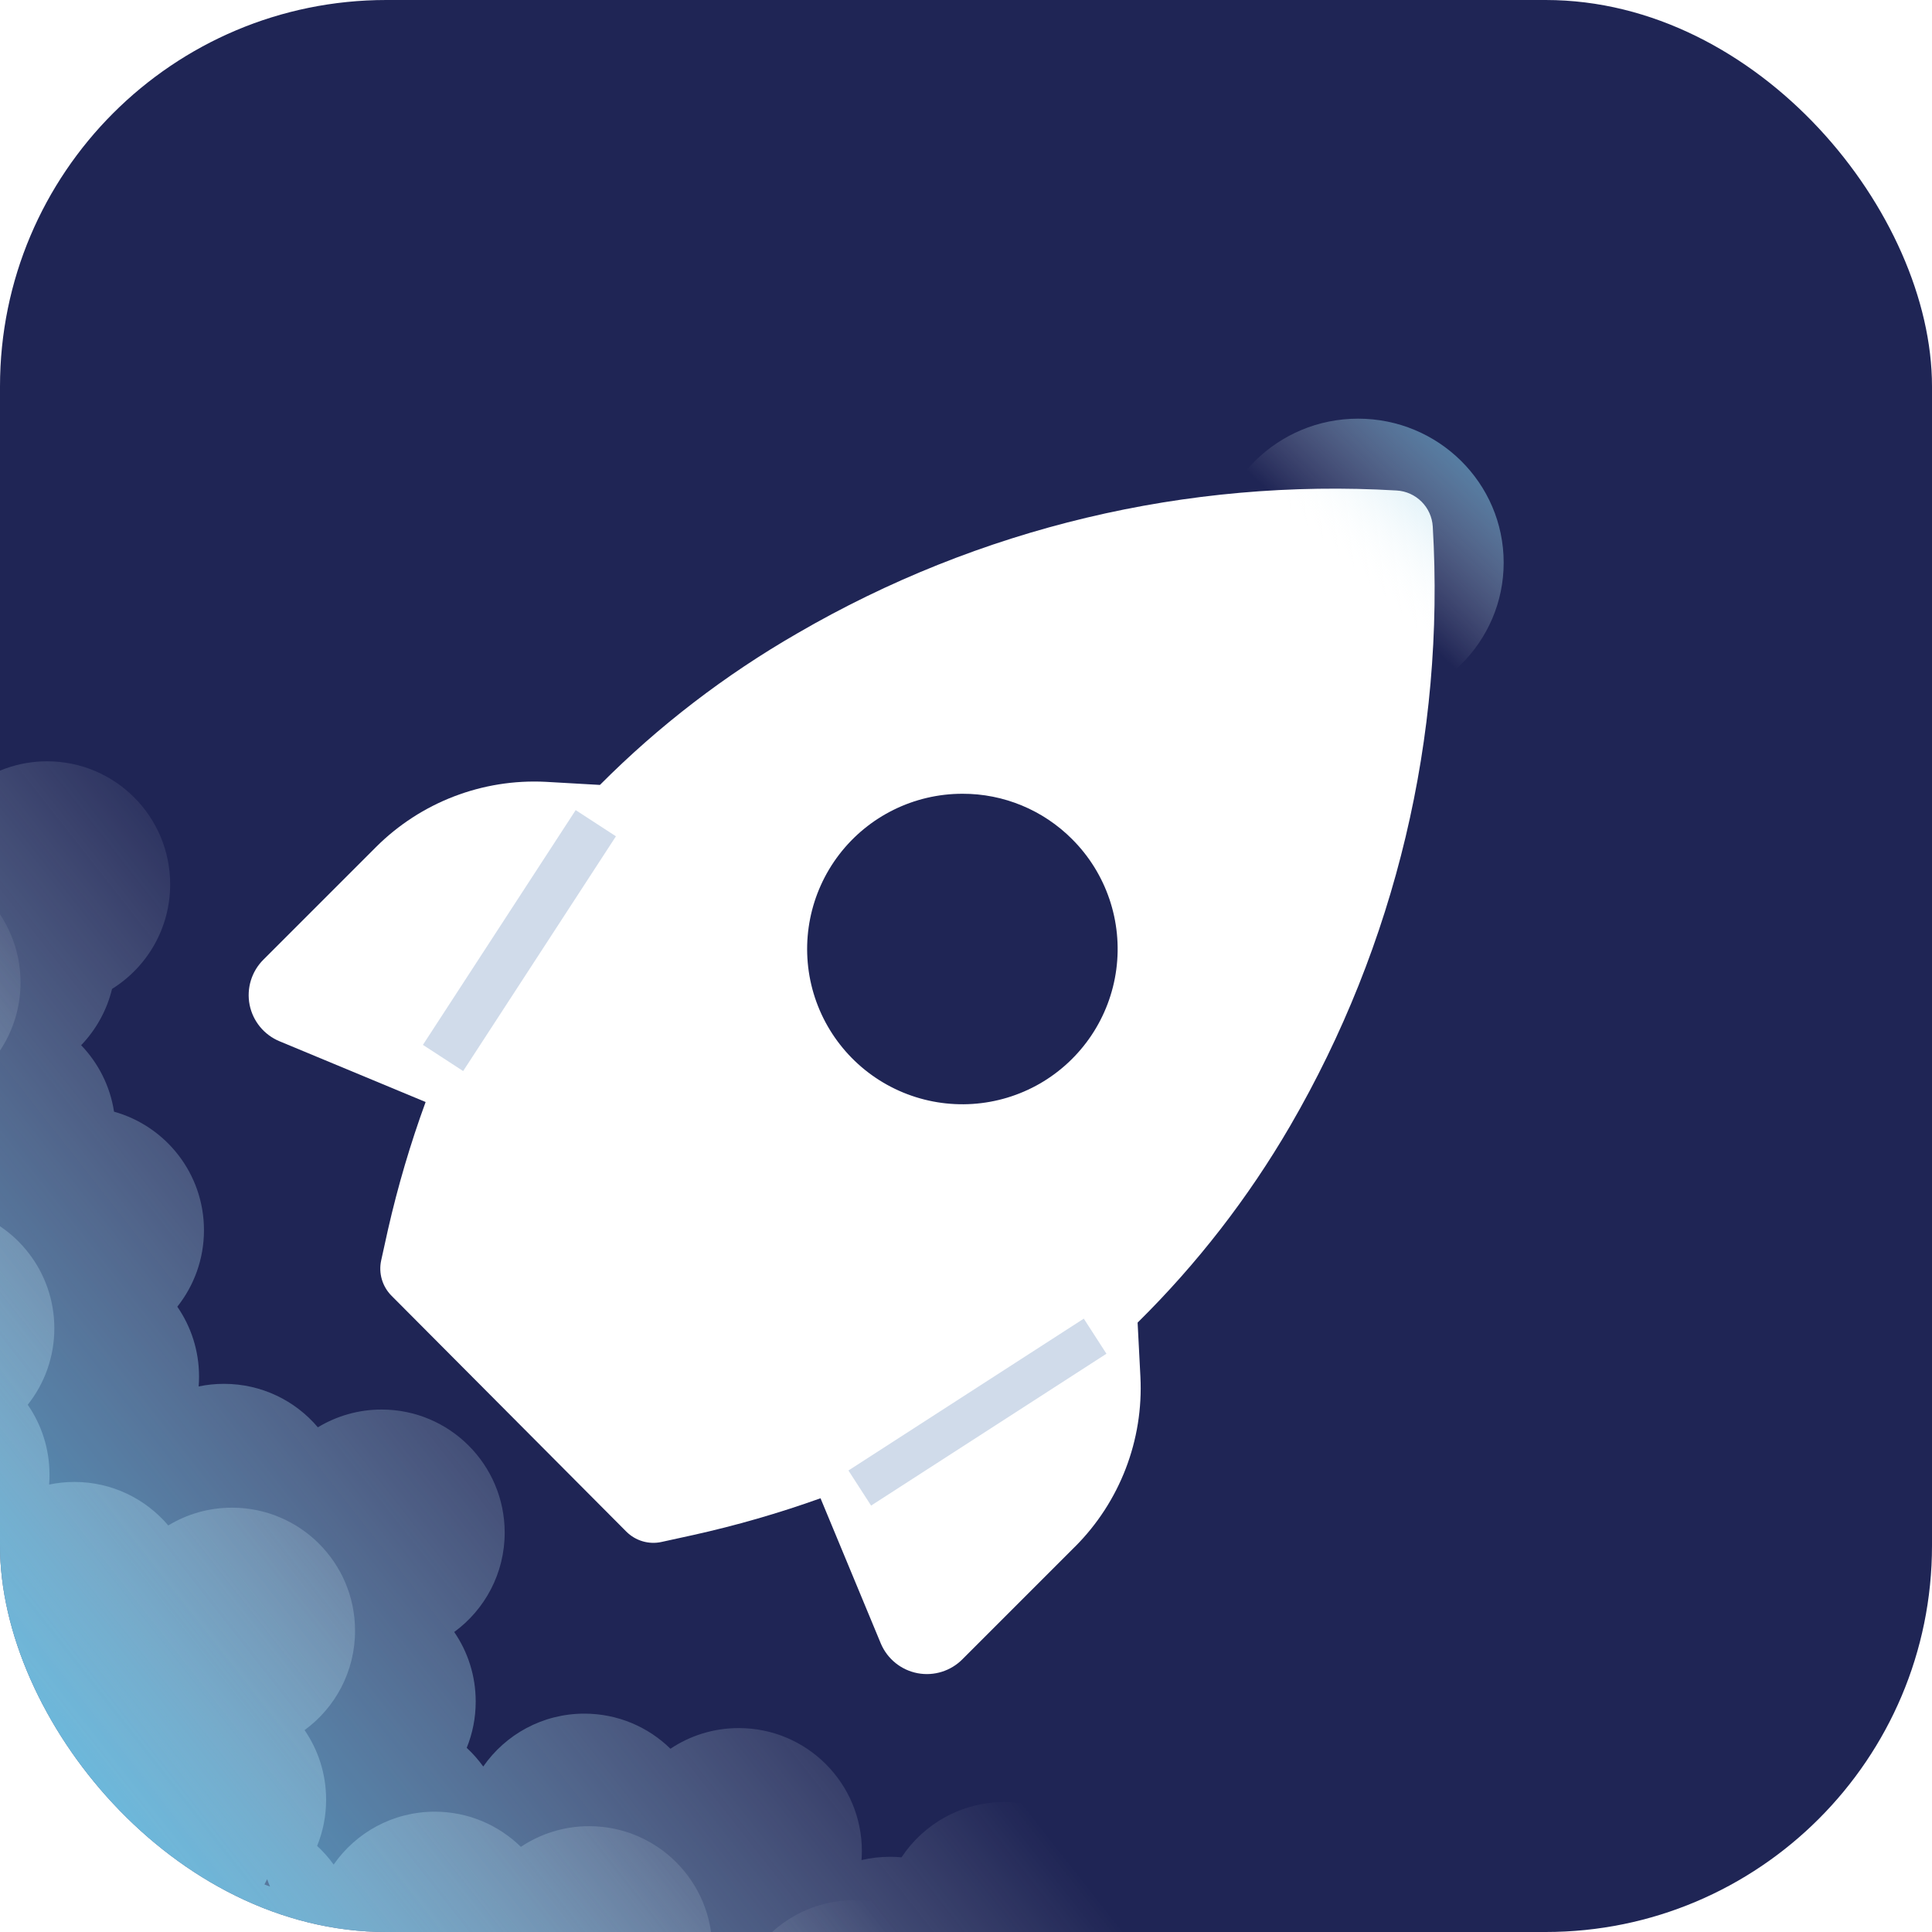 <svg width="40" height="40" viewBox="0 0 40 40" fill="none" xmlns="http://www.w3.org/2000/svg">
<g clip-path="url(#clip0_152_18639)">
<rect width="40" height="40" rx="8" fill="#1F2555"/>
<path fill-rule="evenodd" clip-rule="evenodd" d="M2.32 20.474C3.042 20.024 3.523 19.223 3.523 18.309C3.523 16.902 2.382 15.762 0.975 15.762C-0.225 15.762 -1.232 16.592 -1.502 17.71C-2.224 18.16 -2.705 18.961 -2.705 19.875C-2.705 20.56 -2.435 21.182 -1.995 21.64C-2.435 22.098 -2.705 22.72 -2.705 23.405C-2.705 24.574 -1.917 25.56 -0.844 25.859C-0.784 26.248 -0.637 26.607 -0.423 26.917C-0.721 27.292 -0.916 27.754 -0.963 28.258C-1.417 27.84 -2.023 27.585 -2.689 27.585C-4.096 27.585 -5.236 28.726 -5.236 30.133C-5.236 31.127 -4.667 31.988 -3.836 32.408C-4.329 32.873 -4.637 33.532 -4.637 34.263C-4.637 35.225 -4.103 36.063 -3.315 36.496C-3.437 36.794 -3.504 37.119 -3.504 37.46C-3.504 38.867 -2.363 40.008 -0.956 40.008C-0.154 40.008 0.561 39.637 1.028 39.058C1.331 39.587 1.818 39.997 2.402 40.2C2.203 40.563 2.09 40.98 2.09 41.423C2.09 42.83 3.231 43.971 4.638 43.971C5.479 43.971 6.225 43.563 6.689 42.935C7.133 43.311 7.707 43.538 8.335 43.538C9.742 43.538 10.883 42.398 10.883 40.99C10.883 40.711 10.838 40.443 10.755 40.191C11.145 40.434 11.605 40.574 12.098 40.574C12.622 40.574 13.108 40.416 13.513 40.146C13.973 40.596 14.602 40.873 15.296 40.873C15.499 40.873 15.696 40.849 15.886 40.804C15.881 40.866 15.879 40.928 15.879 40.99C15.879 42.398 17.02 43.538 18.427 43.538C19.315 43.538 20.097 43.084 20.553 42.394C20.632 42.401 20.711 42.405 20.792 42.405C22.199 42.405 23.34 41.265 23.34 39.858C23.34 38.45 22.199 37.31 20.792 37.31C19.904 37.31 19.121 37.764 18.665 38.454C18.587 38.446 18.507 38.443 18.427 38.443C18.224 38.443 18.026 38.466 17.837 38.511C17.841 38.45 17.844 38.388 17.844 38.325C17.844 36.918 16.703 35.778 15.296 35.778C14.772 35.778 14.286 35.935 13.881 36.206C13.422 35.756 12.793 35.479 12.098 35.479C11.231 35.479 10.465 35.912 10.005 36.574C9.904 36.434 9.789 36.304 9.663 36.187C9.783 35.891 9.849 35.568 9.849 35.228C9.849 34.694 9.685 34.198 9.404 33.789C10.038 33.325 10.449 32.576 10.449 31.731C10.449 30.324 9.308 29.183 7.901 29.183C7.418 29.183 6.966 29.318 6.581 29.551C6.114 29 5.417 28.651 4.638 28.651C4.458 28.651 4.282 28.669 4.113 28.705C4.118 28.637 4.121 28.569 4.121 28.501C4.121 27.963 3.955 27.465 3.671 27.054C4.016 26.619 4.223 26.069 4.223 25.47C4.223 24.301 3.435 23.316 2.361 23.016C2.28 22.486 2.035 22.009 1.68 21.64C1.987 21.32 2.212 20.92 2.32 20.474ZM5.475 39.016C5.495 38.98 5.513 38.944 5.531 38.907C5.549 38.959 5.569 39.009 5.591 39.059C5.552 39.044 5.514 39.029 5.475 39.016Z" fill="url(#paint0_linear_152_18639)"/>
<path fill-rule="evenodd" clip-rule="evenodd" d="M-0.778 22.505C-0.055 22.056 0.425 21.254 0.425 20.341C0.425 18.934 -0.715 17.793 -2.122 17.793C-3.323 17.793 -4.33 18.624 -4.599 19.741C-5.322 20.191 -5.803 20.992 -5.803 21.906C-5.803 22.591 -5.532 23.213 -5.092 23.671C-5.532 24.129 -5.803 24.751 -5.803 25.437C-5.803 26.606 -5.015 27.591 -3.941 27.891C-3.881 28.28 -3.734 28.64 -3.519 28.95C-3.817 29.325 -4.012 29.787 -4.059 30.291C-4.513 29.872 -5.12 29.616 -5.786 29.616C-7.193 29.616 -8.334 30.757 -8.334 32.164C-8.334 33.158 -7.764 34.02 -6.934 34.44C-7.427 34.904 -7.734 35.563 -7.734 36.294C-7.734 37.257 -7.201 38.094 -6.413 38.528C-6.535 38.825 -6.602 39.15 -6.602 39.491C-6.602 40.898 -5.461 42.038 -4.054 42.038C-3.252 42.038 -2.537 41.668 -2.07 41.09C-1.767 41.618 -1.279 42.028 -0.695 42.231C-0.895 42.594 -1.008 43.011 -1.008 43.454C-1.008 44.861 0.133 46.002 1.54 46.002C2.381 46.002 3.127 45.594 3.591 44.966C4.035 45.342 4.61 45.569 5.237 45.569C6.644 45.569 7.785 44.429 7.785 43.022C7.785 42.742 7.74 42.474 7.657 42.222C8.047 42.465 8.508 42.605 9.001 42.605C9.524 42.605 10.011 42.447 10.415 42.177C10.875 42.627 11.504 42.905 12.198 42.905C12.401 42.905 12.598 42.881 12.788 42.836C12.783 42.897 12.781 42.959 12.781 43.022C12.781 44.429 13.922 45.569 15.329 45.569C16.217 45.569 16.999 45.115 17.455 44.426C17.534 44.433 17.614 44.437 17.694 44.437C19.101 44.437 20.242 43.296 20.242 41.889C20.242 40.482 19.101 39.341 17.694 39.341C16.806 39.341 16.024 39.796 15.568 40.485C15.489 40.477 15.409 40.474 15.329 40.474C15.126 40.474 14.929 40.498 14.739 40.542C14.744 40.481 14.746 40.419 14.746 40.357C14.746 38.95 13.605 37.809 12.198 37.809C11.675 37.809 11.189 37.967 10.784 38.237C10.324 37.787 9.695 37.509 9.001 37.509C8.134 37.509 7.368 37.942 6.908 38.604C6.807 38.464 6.692 38.334 6.566 38.217C6.686 37.922 6.752 37.598 6.752 37.26C6.752 36.725 6.587 36.23 6.306 35.82C6.94 35.357 7.351 34.608 7.351 33.762C7.351 32.355 6.211 31.215 4.804 31.215C4.32 31.215 3.869 31.349 3.484 31.583C3.016 31.032 2.319 30.682 1.54 30.682C1.361 30.682 1.186 30.701 1.017 30.736C1.023 30.669 1.025 30.601 1.025 30.532C1.025 29.994 0.859 29.495 0.574 29.084C0.919 28.649 1.125 28.099 1.125 27.502C1.125 26.332 0.337 25.347 -0.737 25.047C-0.818 24.517 -1.063 24.041 -1.418 23.671C-1.11 23.352 -0.886 22.951 -0.778 22.505ZM2.377 41.047C2.397 41.011 2.416 40.974 2.435 40.936C2.453 40.989 2.473 41.041 2.495 41.092C2.456 41.076 2.417 41.061 2.377 41.047Z" fill="url(#paint1_linear_152_18639)"/>
<path d="M28.913 10.155C24.578 9.9 20.263 10.929 16.509 13.112C15.013 13.973 13.638 15.028 12.421 16.251L11.299 16.187C9.989 16.12 8.711 16.611 7.783 17.539L5.453 19.869C5.208 20.113 5.101 20.464 5.168 20.804C5.236 21.144 5.469 21.427 5.789 21.559L8.812 22.816C8.497 23.678 8.237 24.56 8.033 25.456L7.892 26.095V26.095C7.834 26.359 7.915 26.635 8.106 26.827L12.967 31.71C13.159 31.902 13.435 31.983 13.699 31.924L14.338 31.784L14.339 31.784C15.237 31.585 16.122 31.33 16.988 31.02L18.238 34.031C18.374 34.349 18.659 34.578 18.998 34.642C19.337 34.706 19.686 34.597 19.929 34.35L22.259 32.02V32.021C23.186 31.092 23.677 29.815 23.611 28.505L23.553 27.383C24.782 26.171 25.843 24.802 26.711 23.311C28.893 19.556 29.92 15.242 29.664 10.906C29.642 10.501 29.318 10.177 28.913 10.155L28.913 10.155Z" fill="white"/>
<path d="M19.925 16.434C18.926 16.434 17.984 16.898 17.375 17.691C16.767 18.484 16.562 19.514 16.82 20.48C17.079 21.445 17.771 22.235 18.695 22.618C19.618 23 20.666 22.932 21.532 22.433C22.397 21.933 22.981 21.06 23.112 20.069C23.243 19.079 22.906 18.083 22.2 17.377C21.598 16.771 20.779 16.431 19.925 16.434L19.925 16.434Z" fill="#1F2555"/>
<ellipse cx="28.118" cy="11.649" rx="3.014" ry="2.981" fill="url(#paint2_linear_152_18639)"/>
<g filter="url(#filter0_f_152_18639)">
<rect x="8.756" y="21.633" width="5.799" height="0.994" transform="rotate(-56.946 8.756 21.633)" fill="#D0DBEA"/>
</g>
<g filter="url(#filter1_f_152_18639)">
<rect x="17.566" y="30.445" width="5.799" height="0.865" transform="rotate(-32.832 17.566 30.445)" fill="#D0DBEA"/>
</g>
</g>
<defs>
<filter id="filter0_f_152_18639" x="6.756" y="14.773" width="7.996" height="9.402" filterUnits="userSpaceOnUse" color-interpolation-filters="sRGB">
<feFlood flood-opacity="0" result="BackgroundImageFix"/>
<feBlend mode="normal" in="SourceGraphic" in2="BackgroundImageFix" result="shape"/>
<feGaussianBlur stdDeviation="1" result="effect1_foregroundBlur_152_18639"/>
</filter>
<filter id="filter1_f_152_18639" x="15.566" y="25.301" width="9.342" height="7.871" filterUnits="userSpaceOnUse" color-interpolation-filters="sRGB">
<feFlood flood-opacity="0" result="BackgroundImageFix"/>
<feBlend mode="normal" in="SourceGraphic" in2="BackgroundImageFix" result="shape"/>
<feGaussianBlur stdDeviation="1" result="effect1_foregroundBlur_152_18639"/>
</filter>
<linearGradient id="paint0_linear_152_18639" x1="-6.968" y1="40.257" x2="26.636" y2="13.829" gradientUnits="userSpaceOnUse">
<stop offset="0.066" stop-color="#1FAFE6"/>
<stop offset="0.56" stop-color="white" stop-opacity="0"/>
</linearGradient>
<linearGradient id="paint1_linear_152_18639" x1="-10.066" y1="42.288" x2="23.539" y2="15.861" gradientUnits="userSpaceOnUse">
<stop offset="0.066" stop-color="#1FAFE6"/>
<stop offset="0.56" stop-color="white" stop-opacity="0"/>
</linearGradient>
<linearGradient id="paint2_linear_152_18639" x1="37.129" y1="3.298" x2="25.85" y2="15.158" gradientUnits="userSpaceOnUse">
<stop offset="0.398" stop-color="#1F9CCF"/>
<stop offset="0.762" stop-color="white" stop-opacity="0"/>
</linearGradient>
<clipPath id="clip0_152_18639">
<rect width="40" height="40" rx="8" fill="white"/>
</clipPath>
</defs>
</svg>
